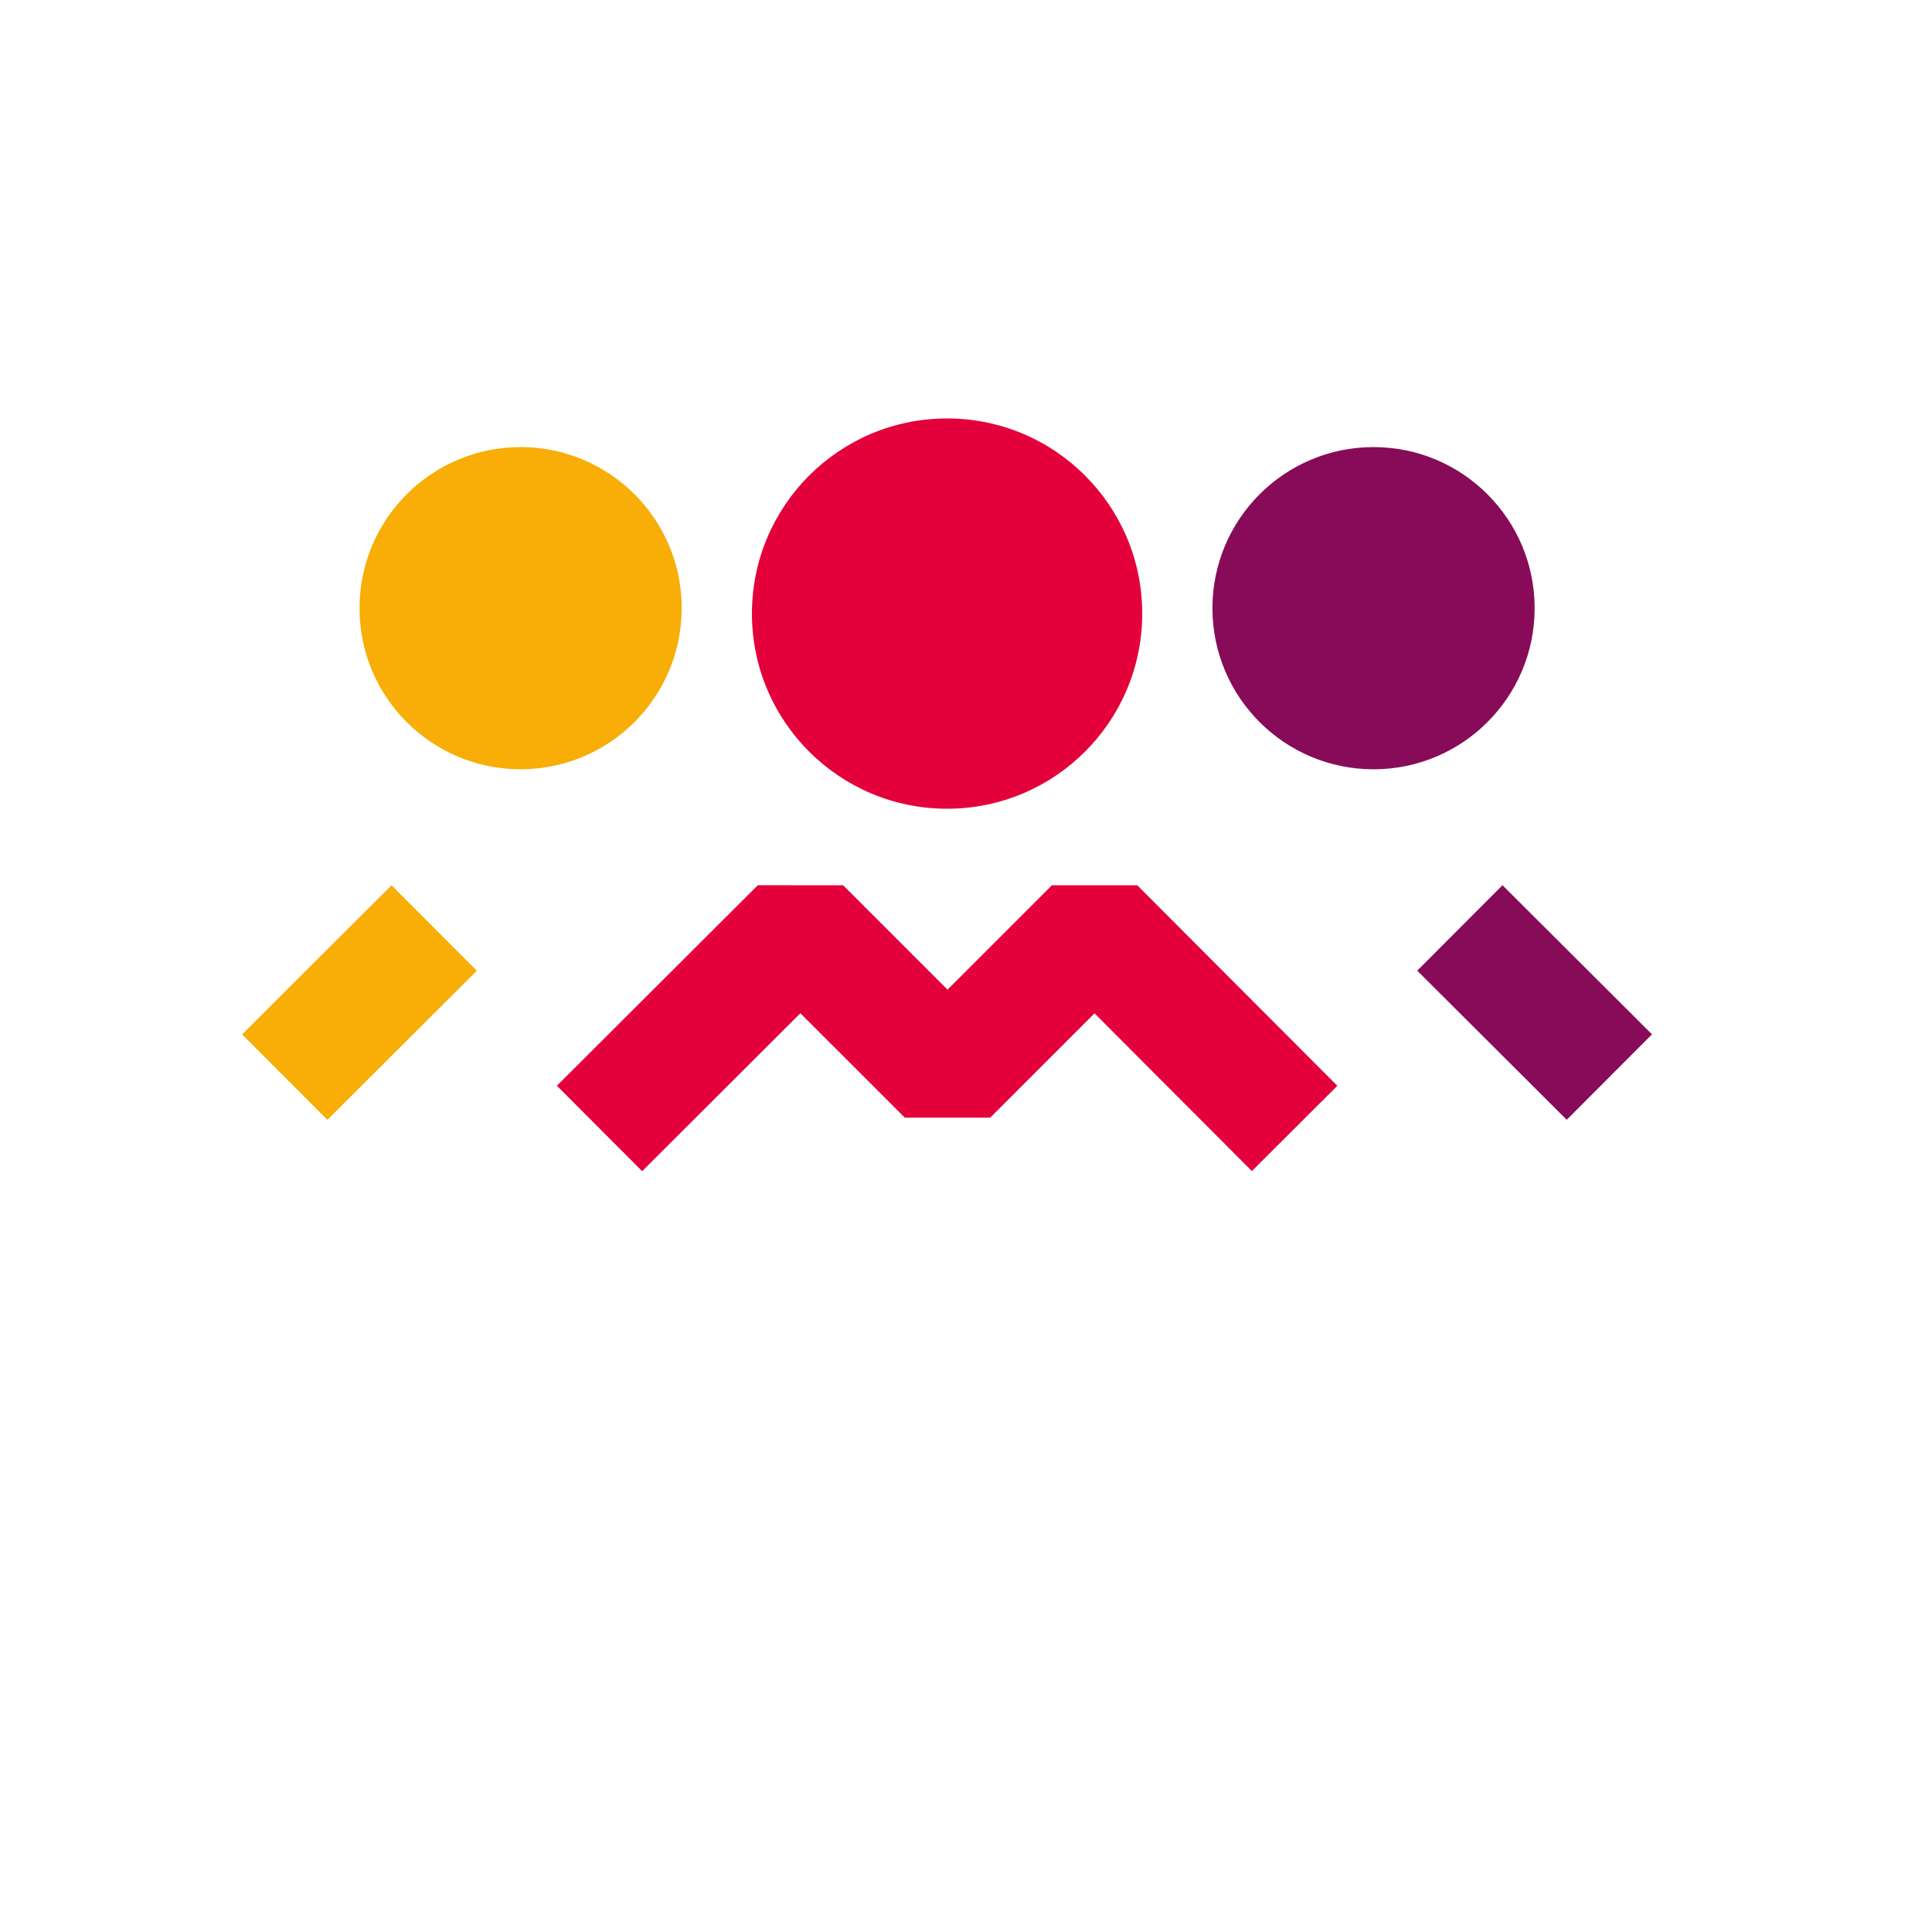 <?xml version="1.0" encoding="UTF-8"?>
<svg width="700pt" height="700pt" version="1.1" viewBox="0 0 700 700" xmlns="http://www.w3.org/2000/svg">
 <g>
  <path fill='#e4003a' d="m381.12 320.75-37.82 37.82-37.82-37.82-30.91-0.015-72.80 72.65 30.89 30.96 57.33-57.22 37.84 37.83h30.93l37.80-37.80 57.02 57.14 30.96-30.89-72.49-72.65z"/>
  <path fill='#F8AD07' d="m87.72 374.78 54.15-54.03 30.89 30.96-54.15 54.03z"/>
  <path fill="#870b58" d="m513.49 351.69 30.89-30.96 54.16 54.03-30.89 30.96z"/>
  <path fill='#e4003a' d="m413.85 222.32c0 39.05-31.65 70.70-70.70 70.70s-70.71-31.65-70.71-70.70c0-39.05 31.66-70.71 70.71-70.71s70.70 31.66 70.70 70.71"/>
  <path fill="#870b58" d="m556.03 220.36c0-32.23-26.13-58.37-58.37-58.37s-58.37 26.133-58.37 58.37 26.13 58.37 58.37 58.37c32.23 0 58.37-26.13 58.37-58.367z"/>
  <path fill='#F8AD07' d="m247 220.36c0-32.234-26.13-58.37-58.37-58.37s-58.37 26.13-58.37 58.37 26.13 58.37 58.36 58.36 58.36-26.13 58.36-58.37z"/>
 </g>
</svg>
